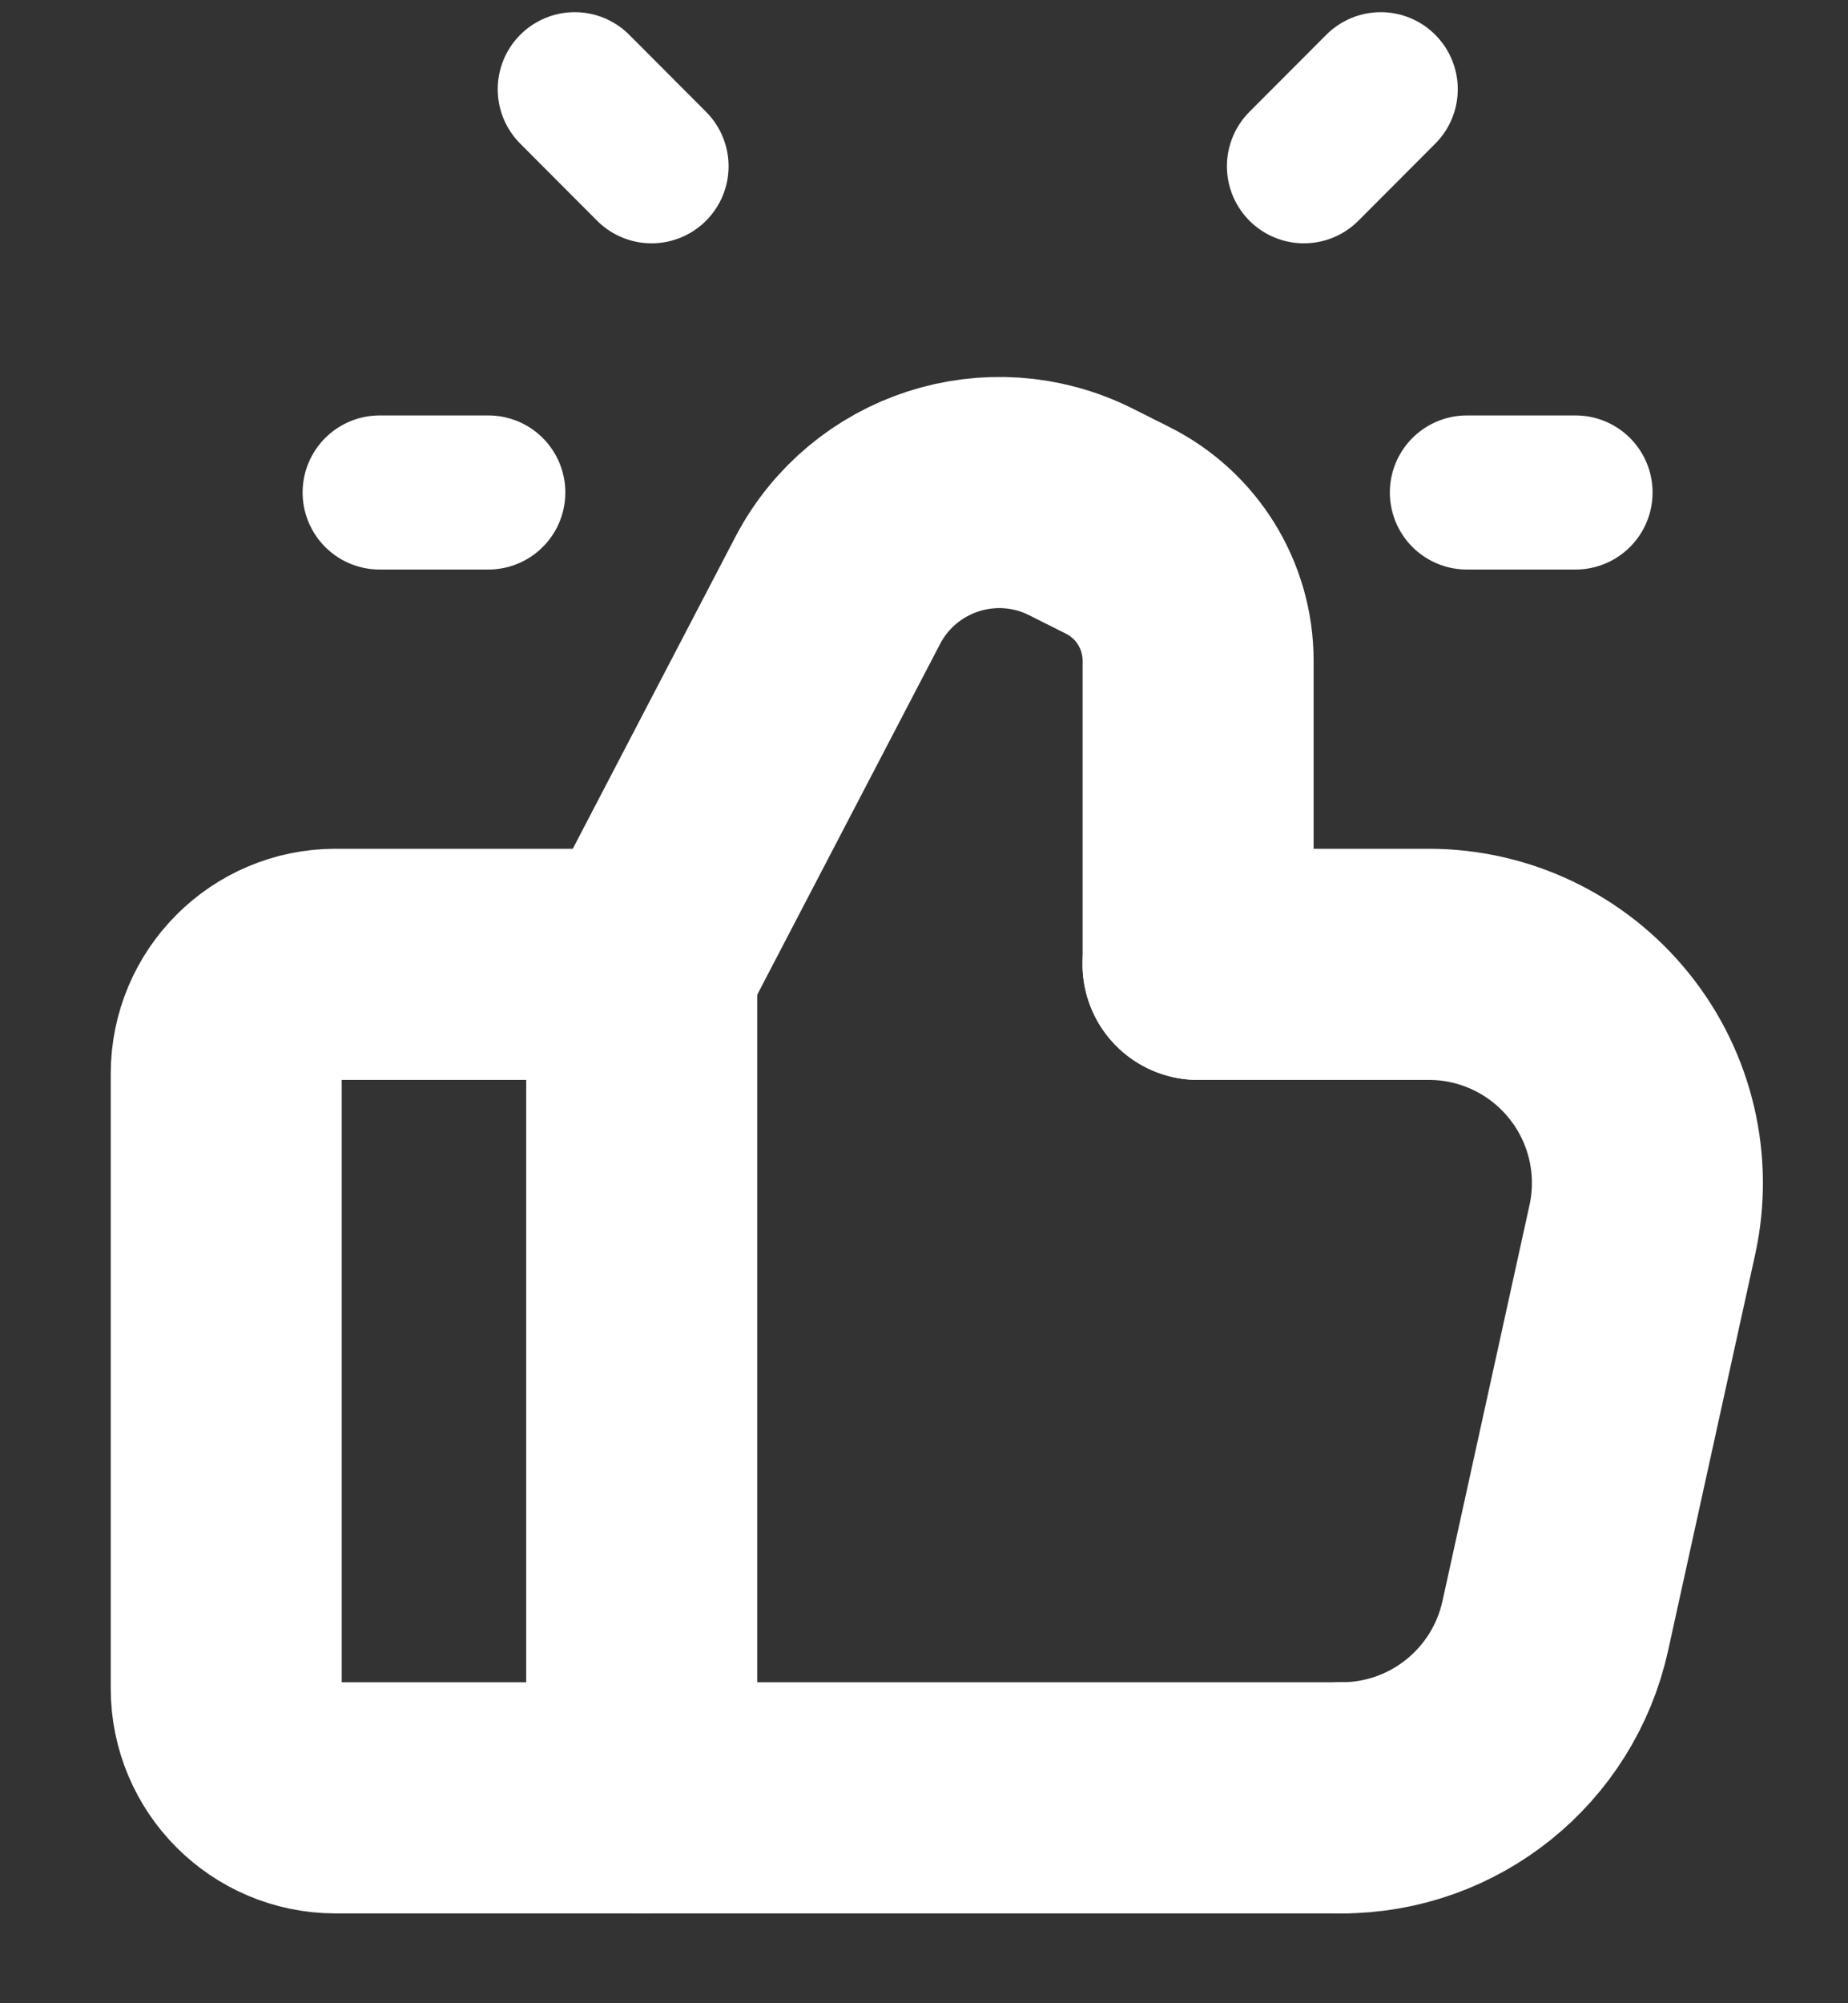 <svg width="12" height="13" viewBox="0 0 12 13" fill="none" xmlns="http://www.w3.org/2000/svg">
<rect x="0" y="0" width="12" height="13" fill="#333333" stroke="none"/>
<path d="M3.171 3.196H2.465" stroke="white" stroke-linecap="round" stroke-linejoin="round"/>
<path d="M10.231 3.196H9.525" stroke="white" stroke-linecap="round" stroke-linejoin="round"/>
<path d="M4.231 1.079L3.732 0.579" stroke="white" stroke-linecap="round" stroke-linejoin="round"/>
<path d="M8.467 1.079L8.966 0.579" stroke="white" stroke-linecap="round" stroke-linejoin="round"/>
<path d="M4.167 6.258V11.667" stroke="white" stroke-width="1.5" stroke-linecap="round" stroke-linejoin="round"/>
<path d="M7.779 6.258H9.278C9.708 6.258 10.115 6.453 10.384 6.788C10.654 7.123 10.757 7.563 10.664 7.983L10.099 10.552C9.955 11.203 9.379 11.667 8.712 11.667" stroke="white" stroke-width="1.5" stroke-linecap="round" stroke-linejoin="round"/>
<path d="M8.712 11.667H2.179C1.787 11.667 1.469 11.349 1.469 10.957V6.968C1.469 6.576 1.787 6.258 2.179 6.258H4.173" stroke="white" stroke-width="1.5" stroke-linecap="round" stroke-linejoin="round"/>
<path d="M7.78 6.258V4.288C7.78 3.929 7.577 3.601 7.256 3.441L7.017 3.321C6.44 3.033 5.738 3.26 5.439 3.833L4.174 6.258" stroke="white" stroke-width="1.5" stroke-linecap="round" stroke-linejoin="round"/>
</svg>
